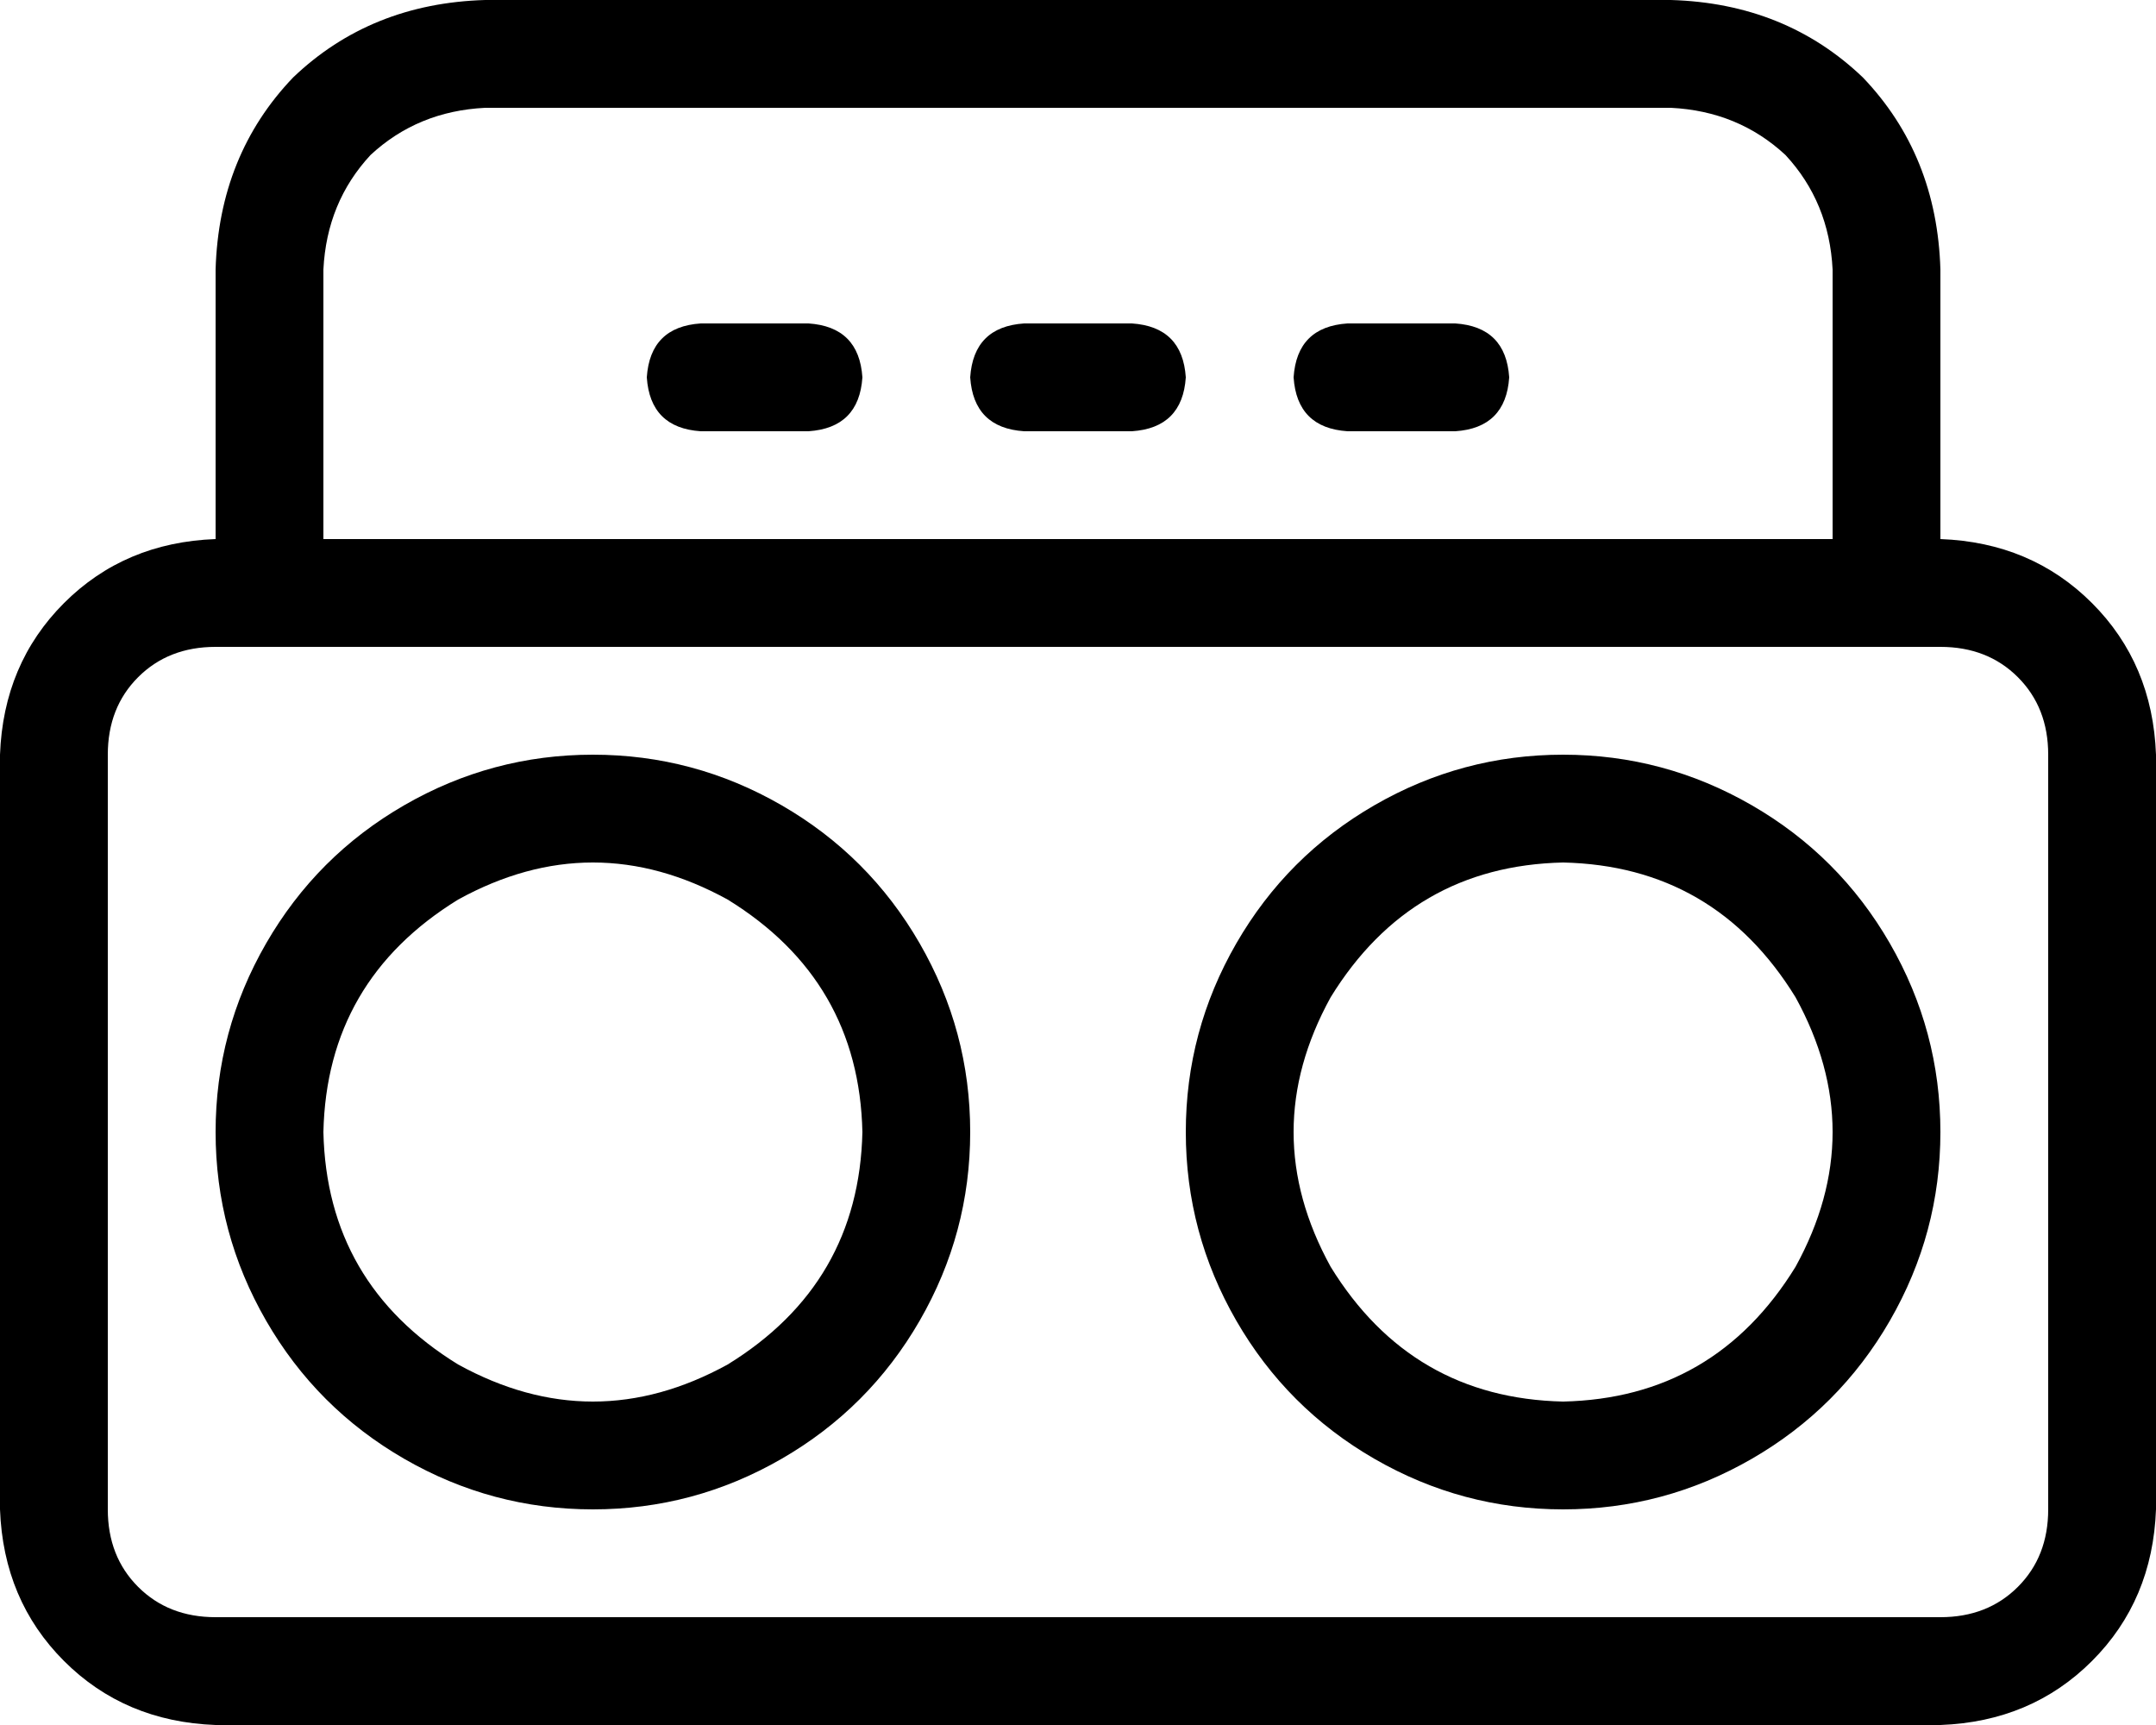 <svg xmlns="http://www.w3.org/2000/svg" viewBox="0 0 640 512">
    <path d="M 144 32 L 496 32 Q 516 33 530 46 Q 543 60 544 80 L 544 160 L 96 160 L 96 80 Q 97 60 110 46 Q 124 33 144 32 L 144 32 Z M 64 80 L 64 160 Q 37 161 19 179 Q 1 197 0 224 L 0 448 Q 1 475 19 493 Q 37 511 64 512 L 576 512 Q 603 511 621 493 Q 639 475 640 448 L 640 224 Q 639 197 621 179 Q 603 161 576 160 L 576 80 Q 575 46 553 23 Q 530 1 496 0 L 144 0 Q 110 1 87 23 Q 65 46 64 80 L 64 80 Z M 80 192 L 560 192 L 576 192 Q 590 192 599 201 Q 608 210 608 224 L 608 448 Q 608 462 599 471 Q 590 480 576 480 L 64 480 Q 50 480 41 471 Q 32 462 32 448 L 32 224 Q 32 210 41 201 Q 50 192 64 192 L 80 192 L 80 192 Z M 96 336 Q 97 291 136 267 Q 176 245 216 267 Q 255 291 256 336 Q 255 381 216 405 Q 176 427 136 405 Q 97 381 96 336 L 96 336 Z M 288 336 Q 288 306 273 280 L 273 280 Q 258 254 232 239 Q 206 224 176 224 Q 146 224 120 239 Q 94 254 79 280 Q 64 306 64 336 Q 64 366 79 392 Q 94 418 120 433 Q 146 448 176 448 Q 206 448 232 433 Q 258 418 273 392 Q 288 366 288 336 L 288 336 Z M 464 256 Q 509 257 533 296 Q 555 336 533 376 Q 509 415 464 416 Q 419 415 395 376 Q 373 336 395 296 Q 419 257 464 256 L 464 256 Z M 464 448 Q 494 448 520 433 L 520 433 Q 546 418 561 392 Q 576 366 576 336 Q 576 306 561 280 Q 546 254 520 239 Q 494 224 464 224 Q 434 224 408 239 Q 382 254 367 280 Q 352 306 352 336 Q 352 366 367 392 Q 382 418 408 433 Q 434 448 464 448 L 464 448 Z M 208 96 Q 193 97 192 112 Q 193 127 208 128 L 240 128 Q 255 127 256 112 Q 255 97 240 96 L 208 96 L 208 96 Z M 304 96 Q 289 97 288 112 Q 289 127 304 128 L 336 128 Q 351 127 352 112 Q 351 97 336 96 L 304 96 L 304 96 Z M 400 96 Q 385 97 384 112 Q 385 127 400 128 L 432 128 Q 447 127 448 112 Q 447 97 432 96 L 400 96 L 400 96 Z"/>
</svg>
